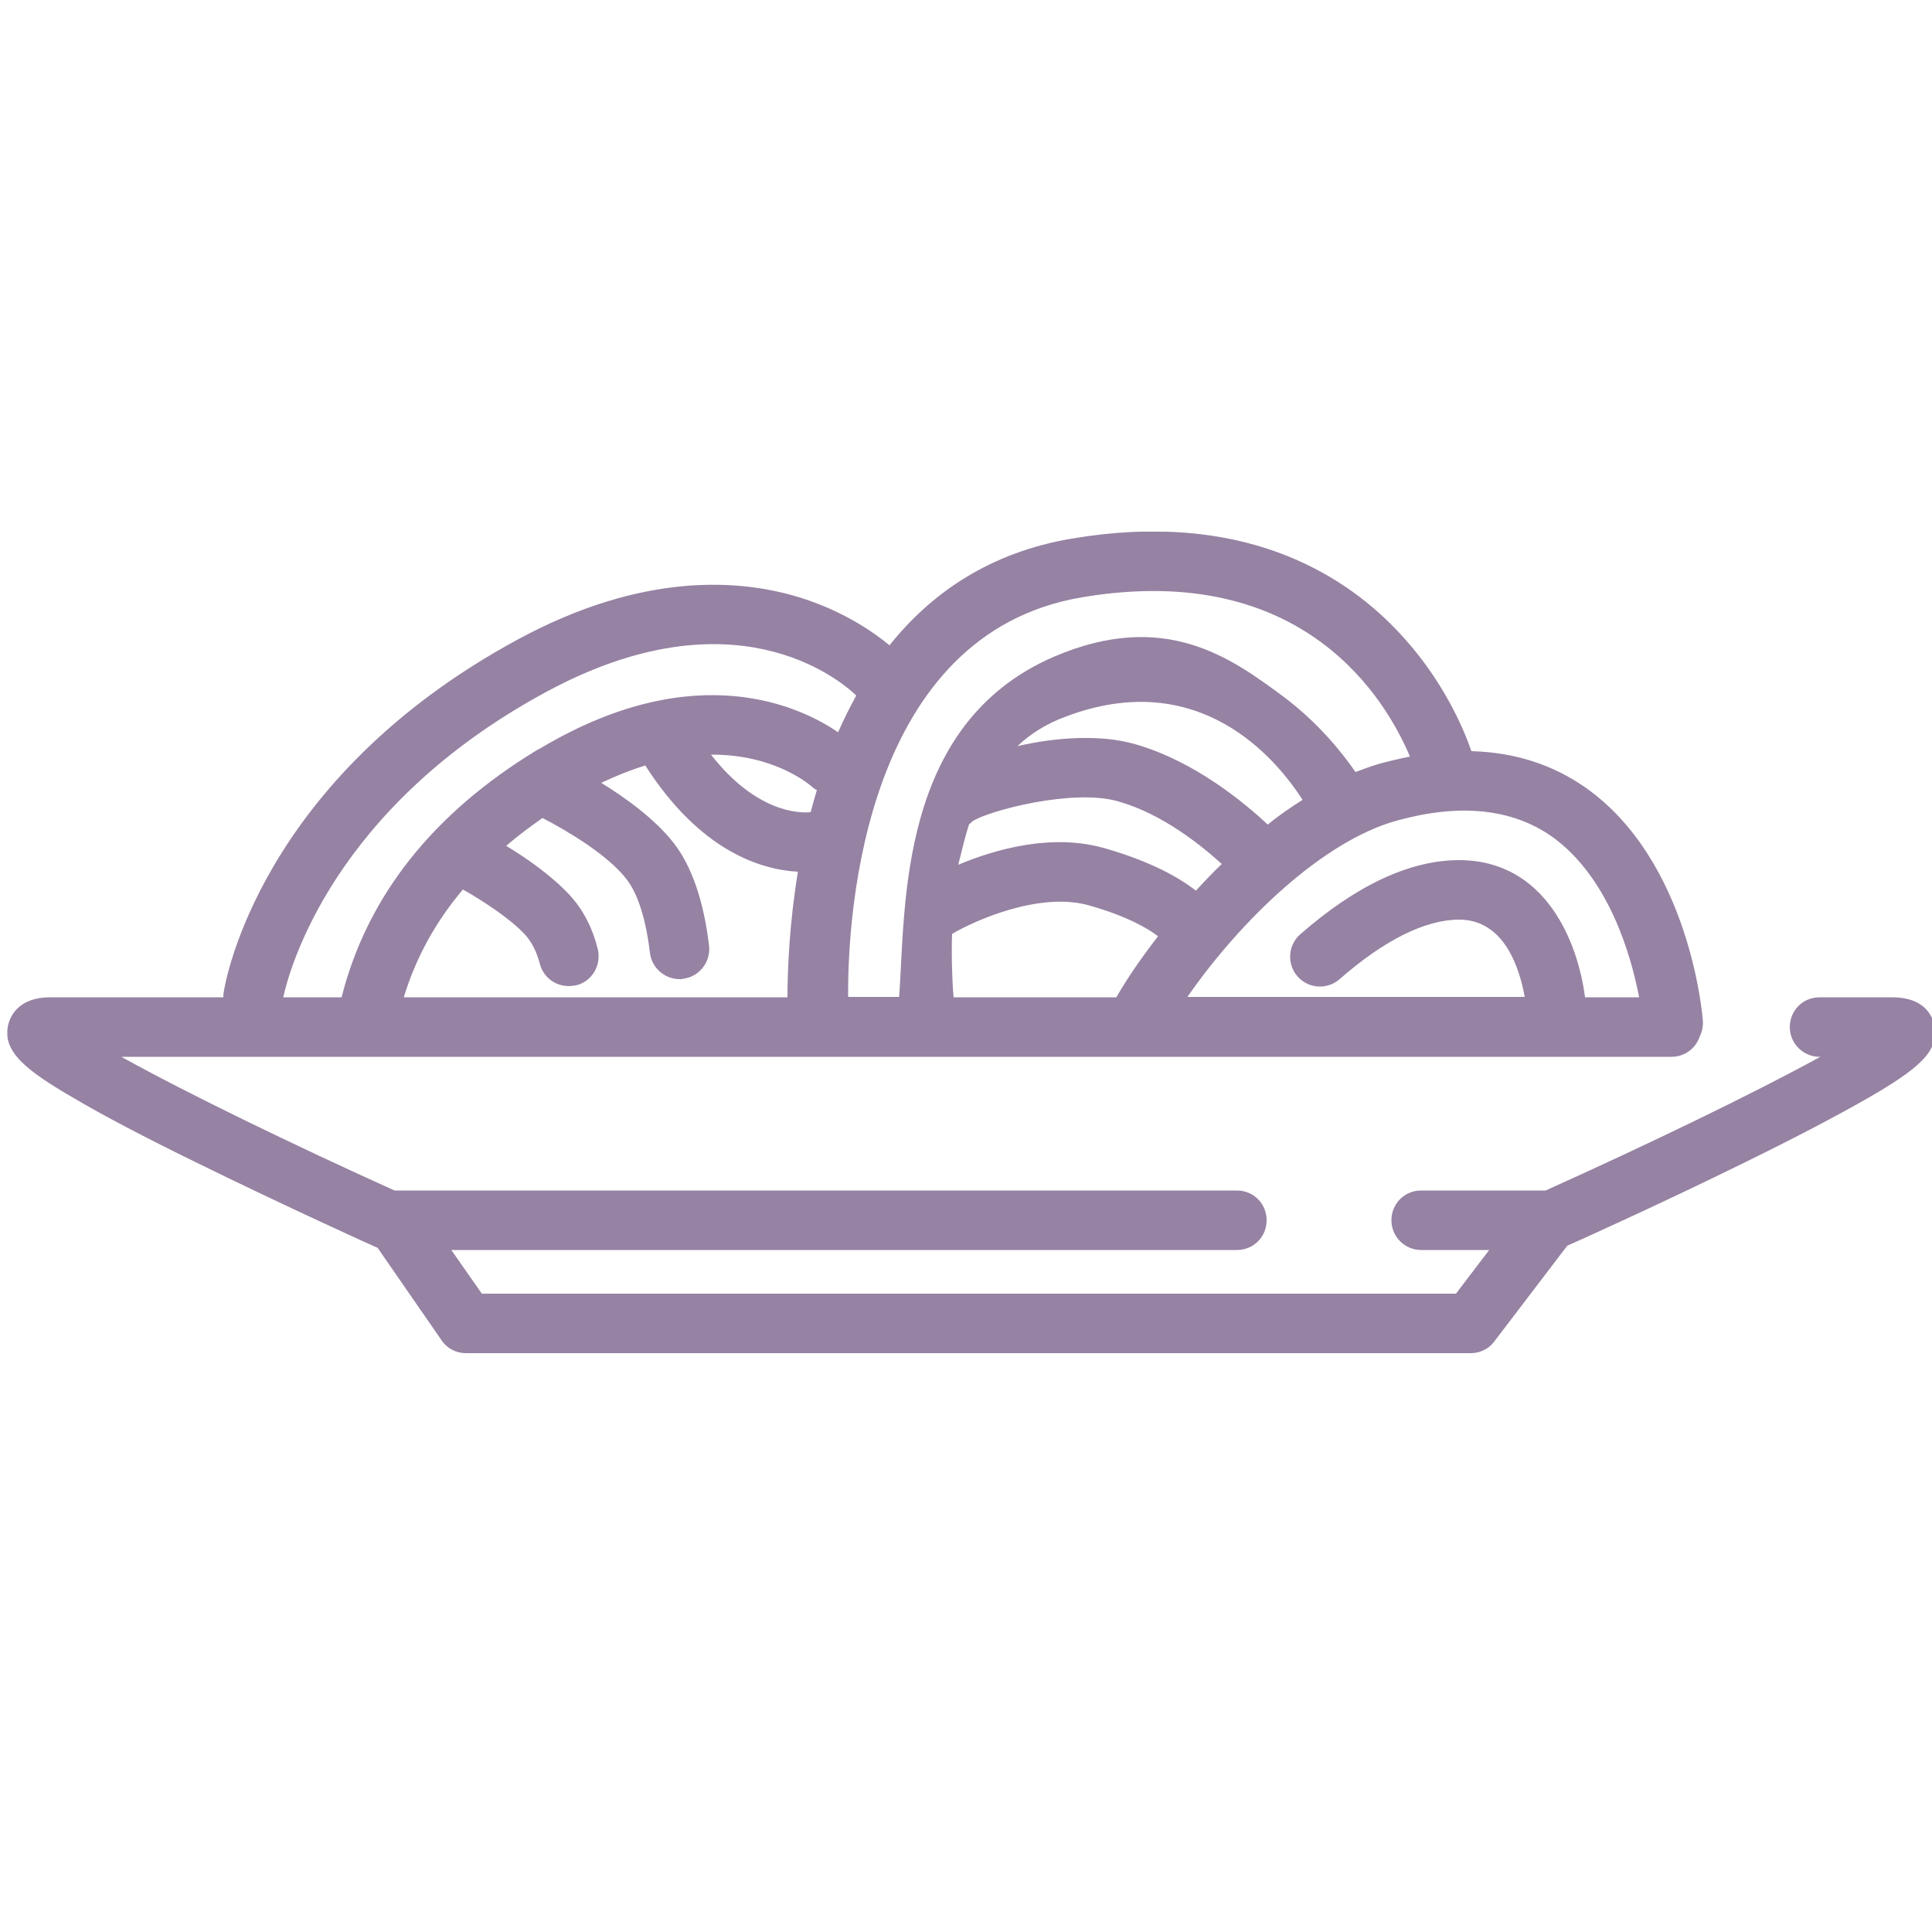 <?xml version="1.0" encoding="utf-8"?>
<!-- Generator: Adobe Illustrator 18.0.0, SVG Export Plug-In . SVG Version: 6.00 Build 0)  -->
<!DOCTYPE svg PUBLIC "-//W3C//DTD SVG 1.1//EN" "http://www.w3.org/Graphics/SVG/1.1/DTD/svg11.dtd">
<svg  fill="#9682A3" version="1.1" id="Layer_1" xmlns="http://www.w3.org/2000/svg" xmlns:xlink="http://www.w3.org/1999/xlink" x="0px" y="0px"
	 viewBox="0 0 500 500" enable-background="new 0 0 500 500" xml:space="preserve">
<g>
	<g>
		<defs>
			<rect id="SVGID_1_" x="1.9" y="137.6" width="500" height="214.3"/>
		</defs>
		<clipPath id="SVGID_2_">
			<use xlink:href="#SVGID_1_"  overflow="visible"/>
		</clipPath>
		<path clip-path="url(#SVGID_2_)" d="M500.6,265.3c-0.5-2.2-2.4-7.2-10.9-7.2h-18.8c-4.3,0-7.7,3.4-7.7,7.7s3.5,7.7,7.7,7.7h0.2
			c-17.1,9.4-45.3,23-71.1,34.6h-32.2c-4.3,0-7.7,3.4-7.7,7.7c0,4.3,3.5,7.7,7.7,7.7h17.6l-8.6,11.3H124.7l-7.9-11.3h203.3
			c4.3,0,7.7-3.4,7.7-7.7c0-4.3-3.4-7.7-7.7-7.7h-218c-25.7-11.6-53.8-25.2-70.7-34.6h401.2c3.4,0,6.3-2.2,7.3-5.3
			c0.6-1.2,0.9-2.6,0.8-4c-0.1-1.7-3.5-41.5-30.4-60.4c-8.6-6-18.4-9.1-29.5-9.4c-2-5.8-7.6-19.2-19.5-31.5
			c-14.2-14.8-40.3-30.9-84-23.5c-21.2,3.6-36.3,14.1-47.1,27.6c-4.1-3.4-12-8.9-23.3-12.4c-15.3-4.7-40.4-6.7-72.9,10.9
			c-66.9,36.2-75.8,89-76.1,91.3c-0.1,0.4-0.1,0.8-0.1,1.3H13c-8.4,0-10.4,5.1-10.9,7.2c-1.5,6.8,4.4,11.6,17.2,19
			c7.6,4.5,18.3,10.1,31.8,16.7c22.8,11.2,46,21.7,46.3,21.8c0.1,0,0.2,0.1,0.3,0.1l16.6,24c1.4,2.1,3.8,3.3,6.3,3.3h260
			c2.4,0,4.7-1.1,6.1-3l18.9-24.8c4.5-2,25.3-11.4,45.6-21.4c13.5-6.6,24.3-12.3,32-16.7C496.2,276.8,502.1,272.1,500.6,265.3
			L500.6,265.3z M119.8,230.2c5.1,2.9,12.1,7.4,16.1,11.7c1.7,1.9,3,4.4,3.8,7.5c0.9,3.5,4,5.8,7.5,5.8c0.6,0,1.2-0.1,1.9-0.2
			c4.1-1,6.6-5.2,5.6-9.4c-1.4-5.6-3.9-10.4-7.5-14.2c-4.5-4.8-10.9-9.3-16.2-12.5c2.9-2.5,6.1-4.9,9.4-7.2
			c6.4,3.3,17,9.6,21.8,15.9c2,2.6,4.7,8,6,19c0.5,3.9,3.8,6.8,7.7,6.8c0.3,0,0.6,0,0.9-0.1c4.2-0.5,7.2-4.4,6.7-8.6
			c-1.4-11.6-4.5-20.6-9.2-26.6c-4.8-6.1-12.2-11.5-18.7-15.5c4-1.9,7.8-3.4,11.4-4.5c14.2,22.2,30,27,39.5,27.5
			c-2.2,13.4-2.7,25.2-2.7,32.5h-99.3C107.6,247.9,112.7,238.6,119.8,230.2L119.8,230.2z M209.8,210.2c-3.4,0.3-14.3-0.2-25.8-14.9
			c16.3-0.1,25.3,7.6,26,8.2c0.4,0.4,0.9,0.7,1.4,1C210.8,206.4,210.3,208.3,209.8,210.2L209.8,210.2z M328.1,213.4
			c-6-5.6-18.9-16.4-34.3-20.8c-8.9-2.6-20.6-1.8-30.5,0.5c3.4-3.2,7.5-5.8,12.4-7.6c34.7-13.2,54.6,10.9,61.4,21.5
			C334.1,208.9,331,211,328.1,213.4L328.1,213.4z M250.8,213.3c0.3-0.2,0.6-0.4,0.8-0.7c4.1-2.8,26.2-8.6,37.8-5.2
			c11.4,3.2,21.5,11.4,26.8,16.2c-2.3,2.2-4.5,4.5-6.7,6.9c-4.1-3.2-11.4-7.5-23.7-11c-13.6-3.9-28.3,0.3-37.8,4.3
			C248.9,220.2,249.7,216.7,250.8,213.3L250.8,213.3z M246.6,255.8c-0.2-4.1-0.4-8.9-0.2-14.1c5.7-3.4,22.6-11,35.4-7.4
			c9.9,2.8,15.3,6,17.9,8c-4.1,5.3-7.8,10.6-10.8,15.8h-42.1C246.7,257.3,246.7,256.6,246.6,255.8L246.6,255.8z M424.2,258.1h-14
			c-1.8-14.1-10.1-35.5-32.6-35.5c-12.7,0-26.6,6.5-41.1,19.2c-3.2,2.8-3.5,7.7-0.7,10.9c2.8,3.2,7.7,3.5,10.9,0.7
			c11.4-10,22.1-15.4,30.9-15.4c11.9,0,15.7,12.9,17,20h-87.3c13.9-20,35.1-40.3,54.1-45.6c16.2-4.5,29.7-3.2,40.1,4
			C416.3,226.9,422.1,247.1,424.2,258.1L424.2,258.1z M279.9,154.6c57.8-9.8,78.9,26.8,85,41.2c-2.5,0.5-5.1,1.1-7.7,1.8
			c-2.1,0.6-4.3,1.4-6.4,2.2c-3.3-4.8-9.6-12.8-18.9-19.7c-13.3-9.8-30.4-22.4-59-10.2c-40.6,17.4-38.5,64.8-40.2,88.1h-13.2
			C219.3,235.4,224.1,164.1,279.9,154.6L279.9,154.6z M141.3,179.1c48.4-26.2,75.8-3.4,80.3,0.9c-1.7,3.1-3.3,6.3-4.7,9.5
			c-9.4-6.4-36.5-19.8-76.6,3.9c-0.4,0.2-0.8,0.5-1.3,0.7c-27,16.4-44,37.9-50.6,64H73.3C74.9,250.8,86.2,208.9,141.3,179.1
			L141.3,179.1z M141.3,179.1"/>
	</g>
</g>
</svg>
